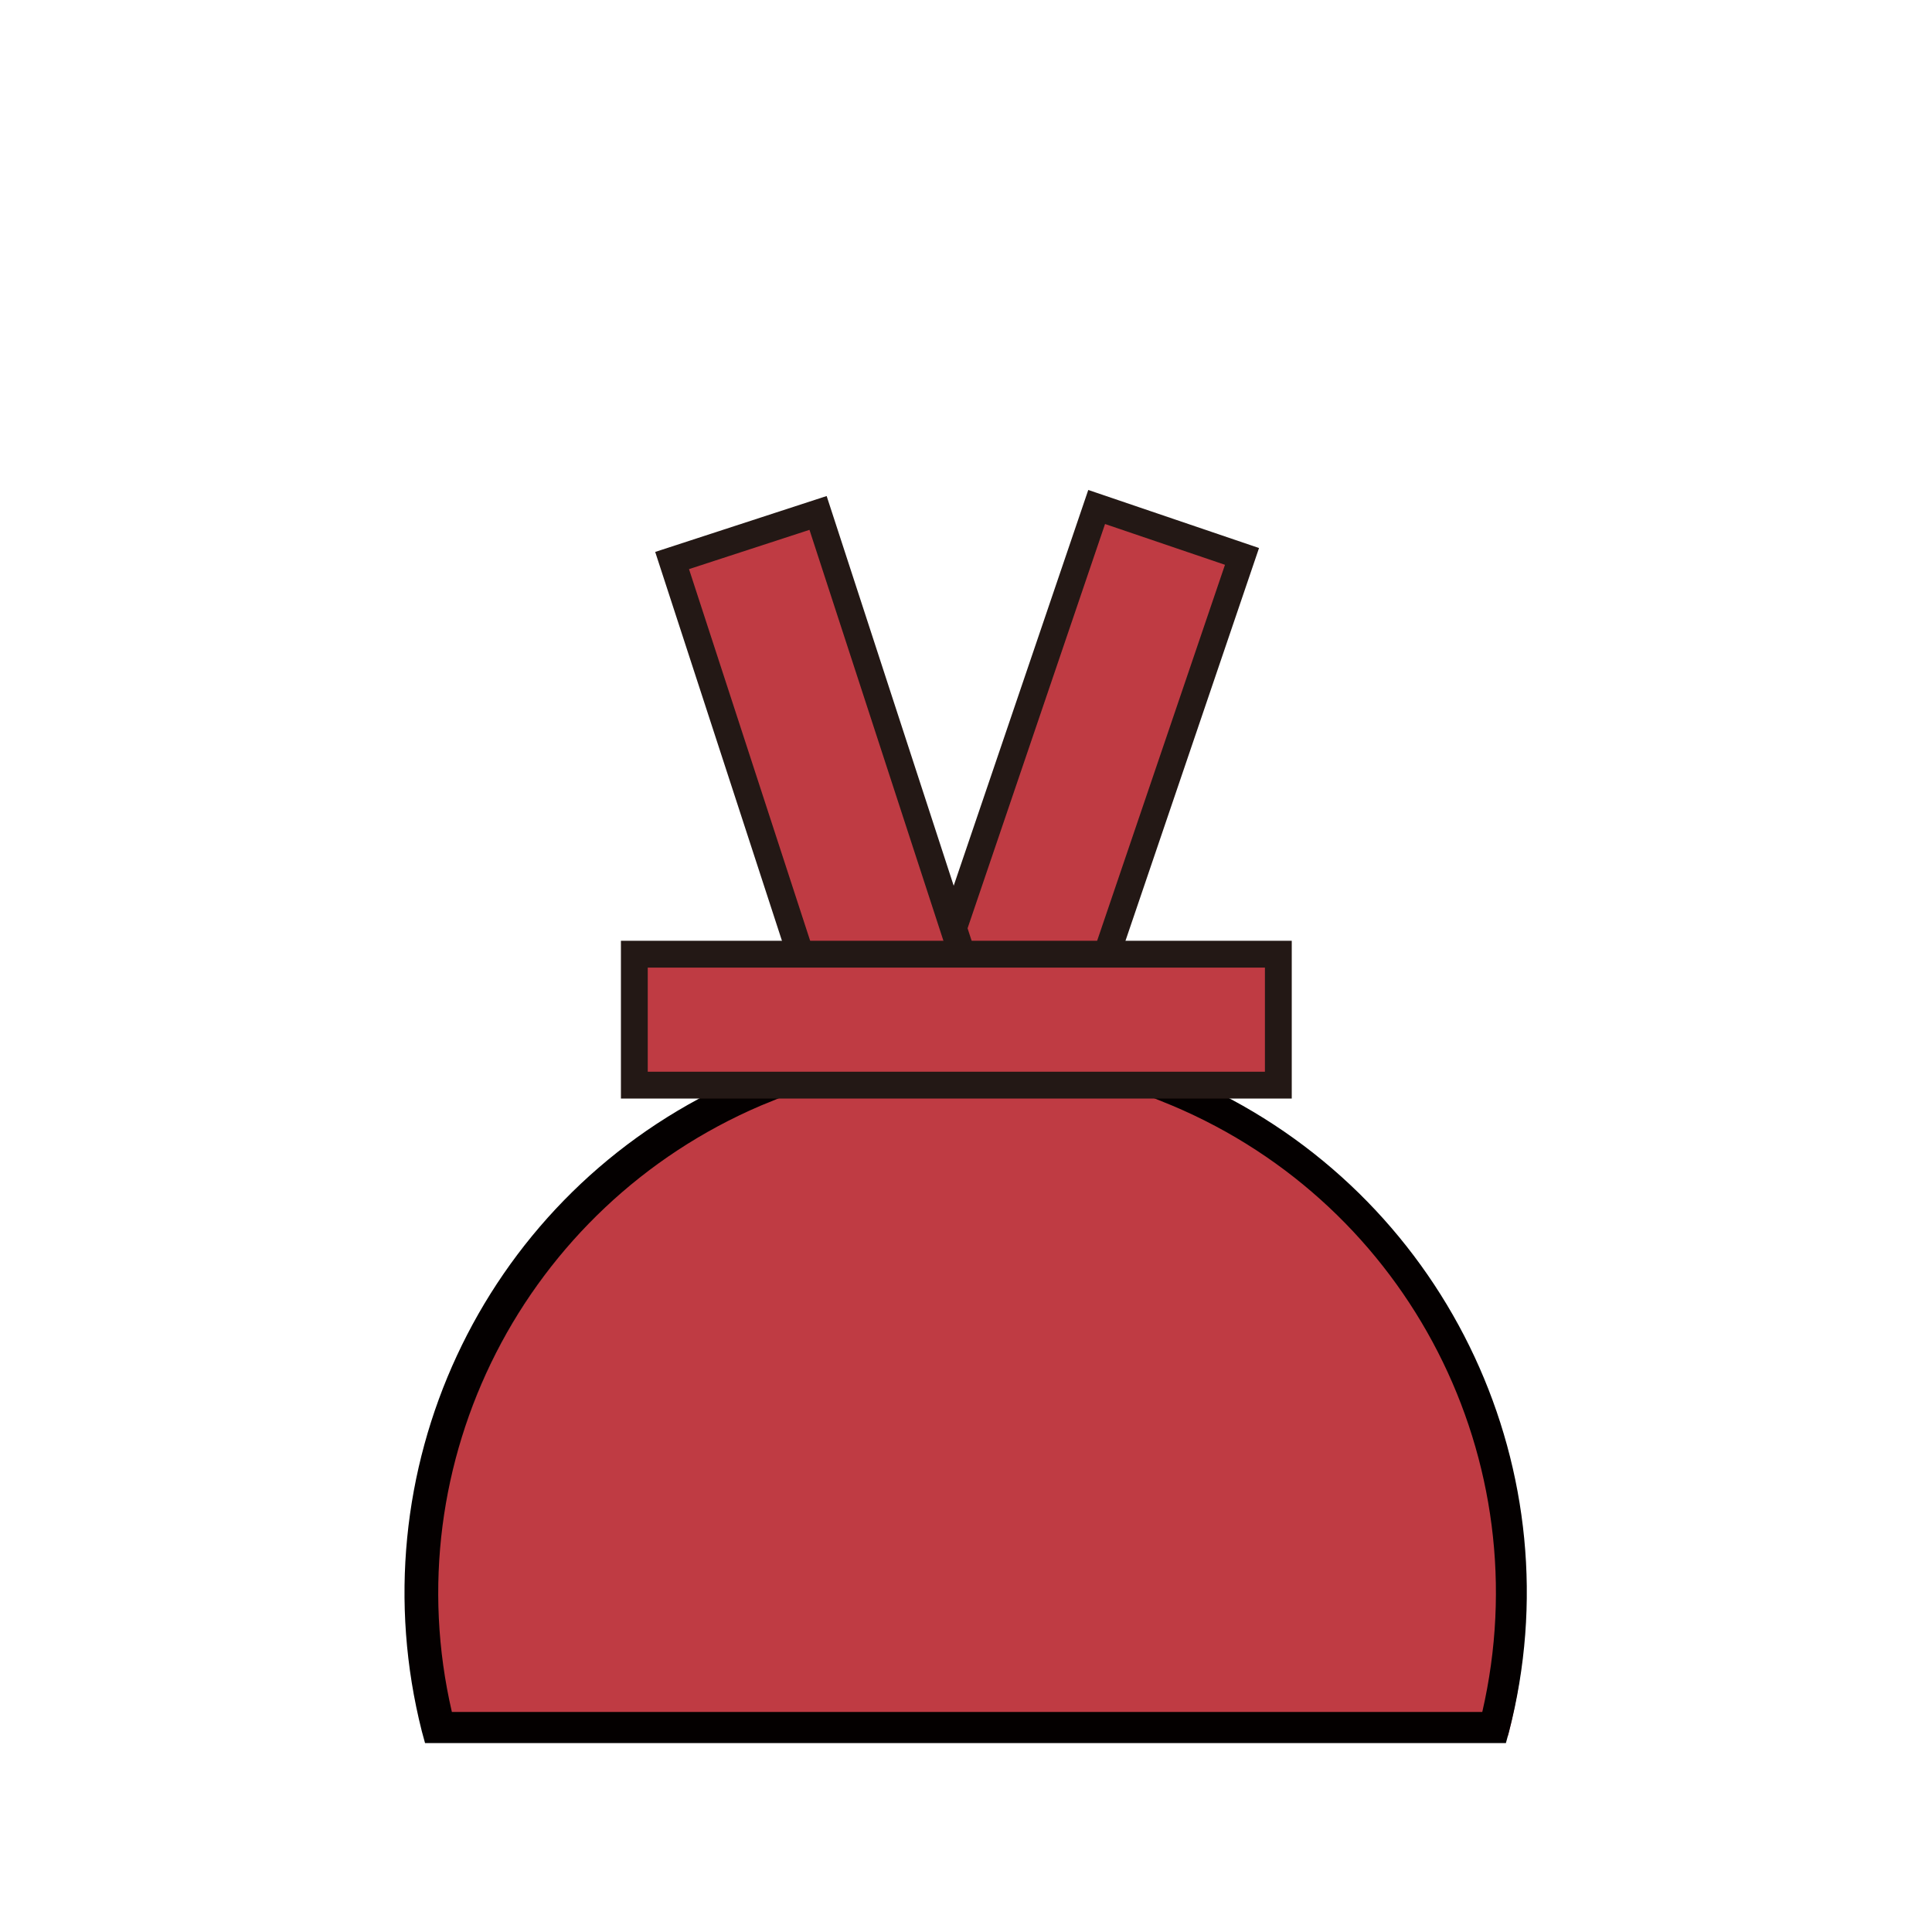 
<svg version="1.1" id="Layer_1" xmlns="http://www.w3.org/2000/svg" xmlns:xlink="http://www.w3.org/1999/xlink" x="0px" y="0px"
   viewBox="0 0 180 180" style="enable-background:new 0 0 180 180;" xml:space="preserve">

<style type="text/css">
  .st0{fill:#BF3B43;}
  .st1{fill:#040000;}
  .st2{fill:#BF3B43;stroke:#231815;stroke-width:2.5;stroke-miterlimit:10;}
  .st3{fill:#BF3B43;stroke:#231815;stroke-width:2.498;stroke-miterlimit:9.993;}
  .st4{fill:#BF3B43;stroke:#231815;stroke-width:2.5;stroke-miterlimit:10;}
</style>
<title>gamma</title>
<g>
  <g id="Layer_1-2">
    <path class="st0" d="M111.1,102.4l0.3-0.2h-40l0.3,0.2c-23.2,9.7-35.7,35-29.5,59.3h98.3C146.8,137.4,134.3,112.2,111.1,102.4z"/>
    <path class="st1" d="M112.7,101.4l0.2-0.1l-6,0.4l-0.4,0.2l2.7,1.1c22.1,9.3,34.3,33.1,28.9,56.5h-96
      c-5.4-23.3,6.8-47.1,28.8-56.5l2.7-1.1l-0.3-0.2l-6.2-0.5l0.1,0.1c-22.4,10.8-34,35.9-27.9,60l0.3,1.1h100.7l0.3-1.1
      C146.8,137.3,135.1,112.2,112.7,101.4z"/>

      <rect x="80.2" y="63" transform="matrix(0.322 -0.947 0.947 0.322 2.68 144.093)" class="st2" width="43.5" height="14.3"/>

      <rect x="69" y="48.9" transform="matrix(0.951 -0.31 0.31 0.951 -18.16 27.108)" class="st3" width="14.3" height="43.5"/>
    <rect x="59.1" y="88.9" class="st4" width="60" height="12.2"/>
  </g>
</g>


</svg>
